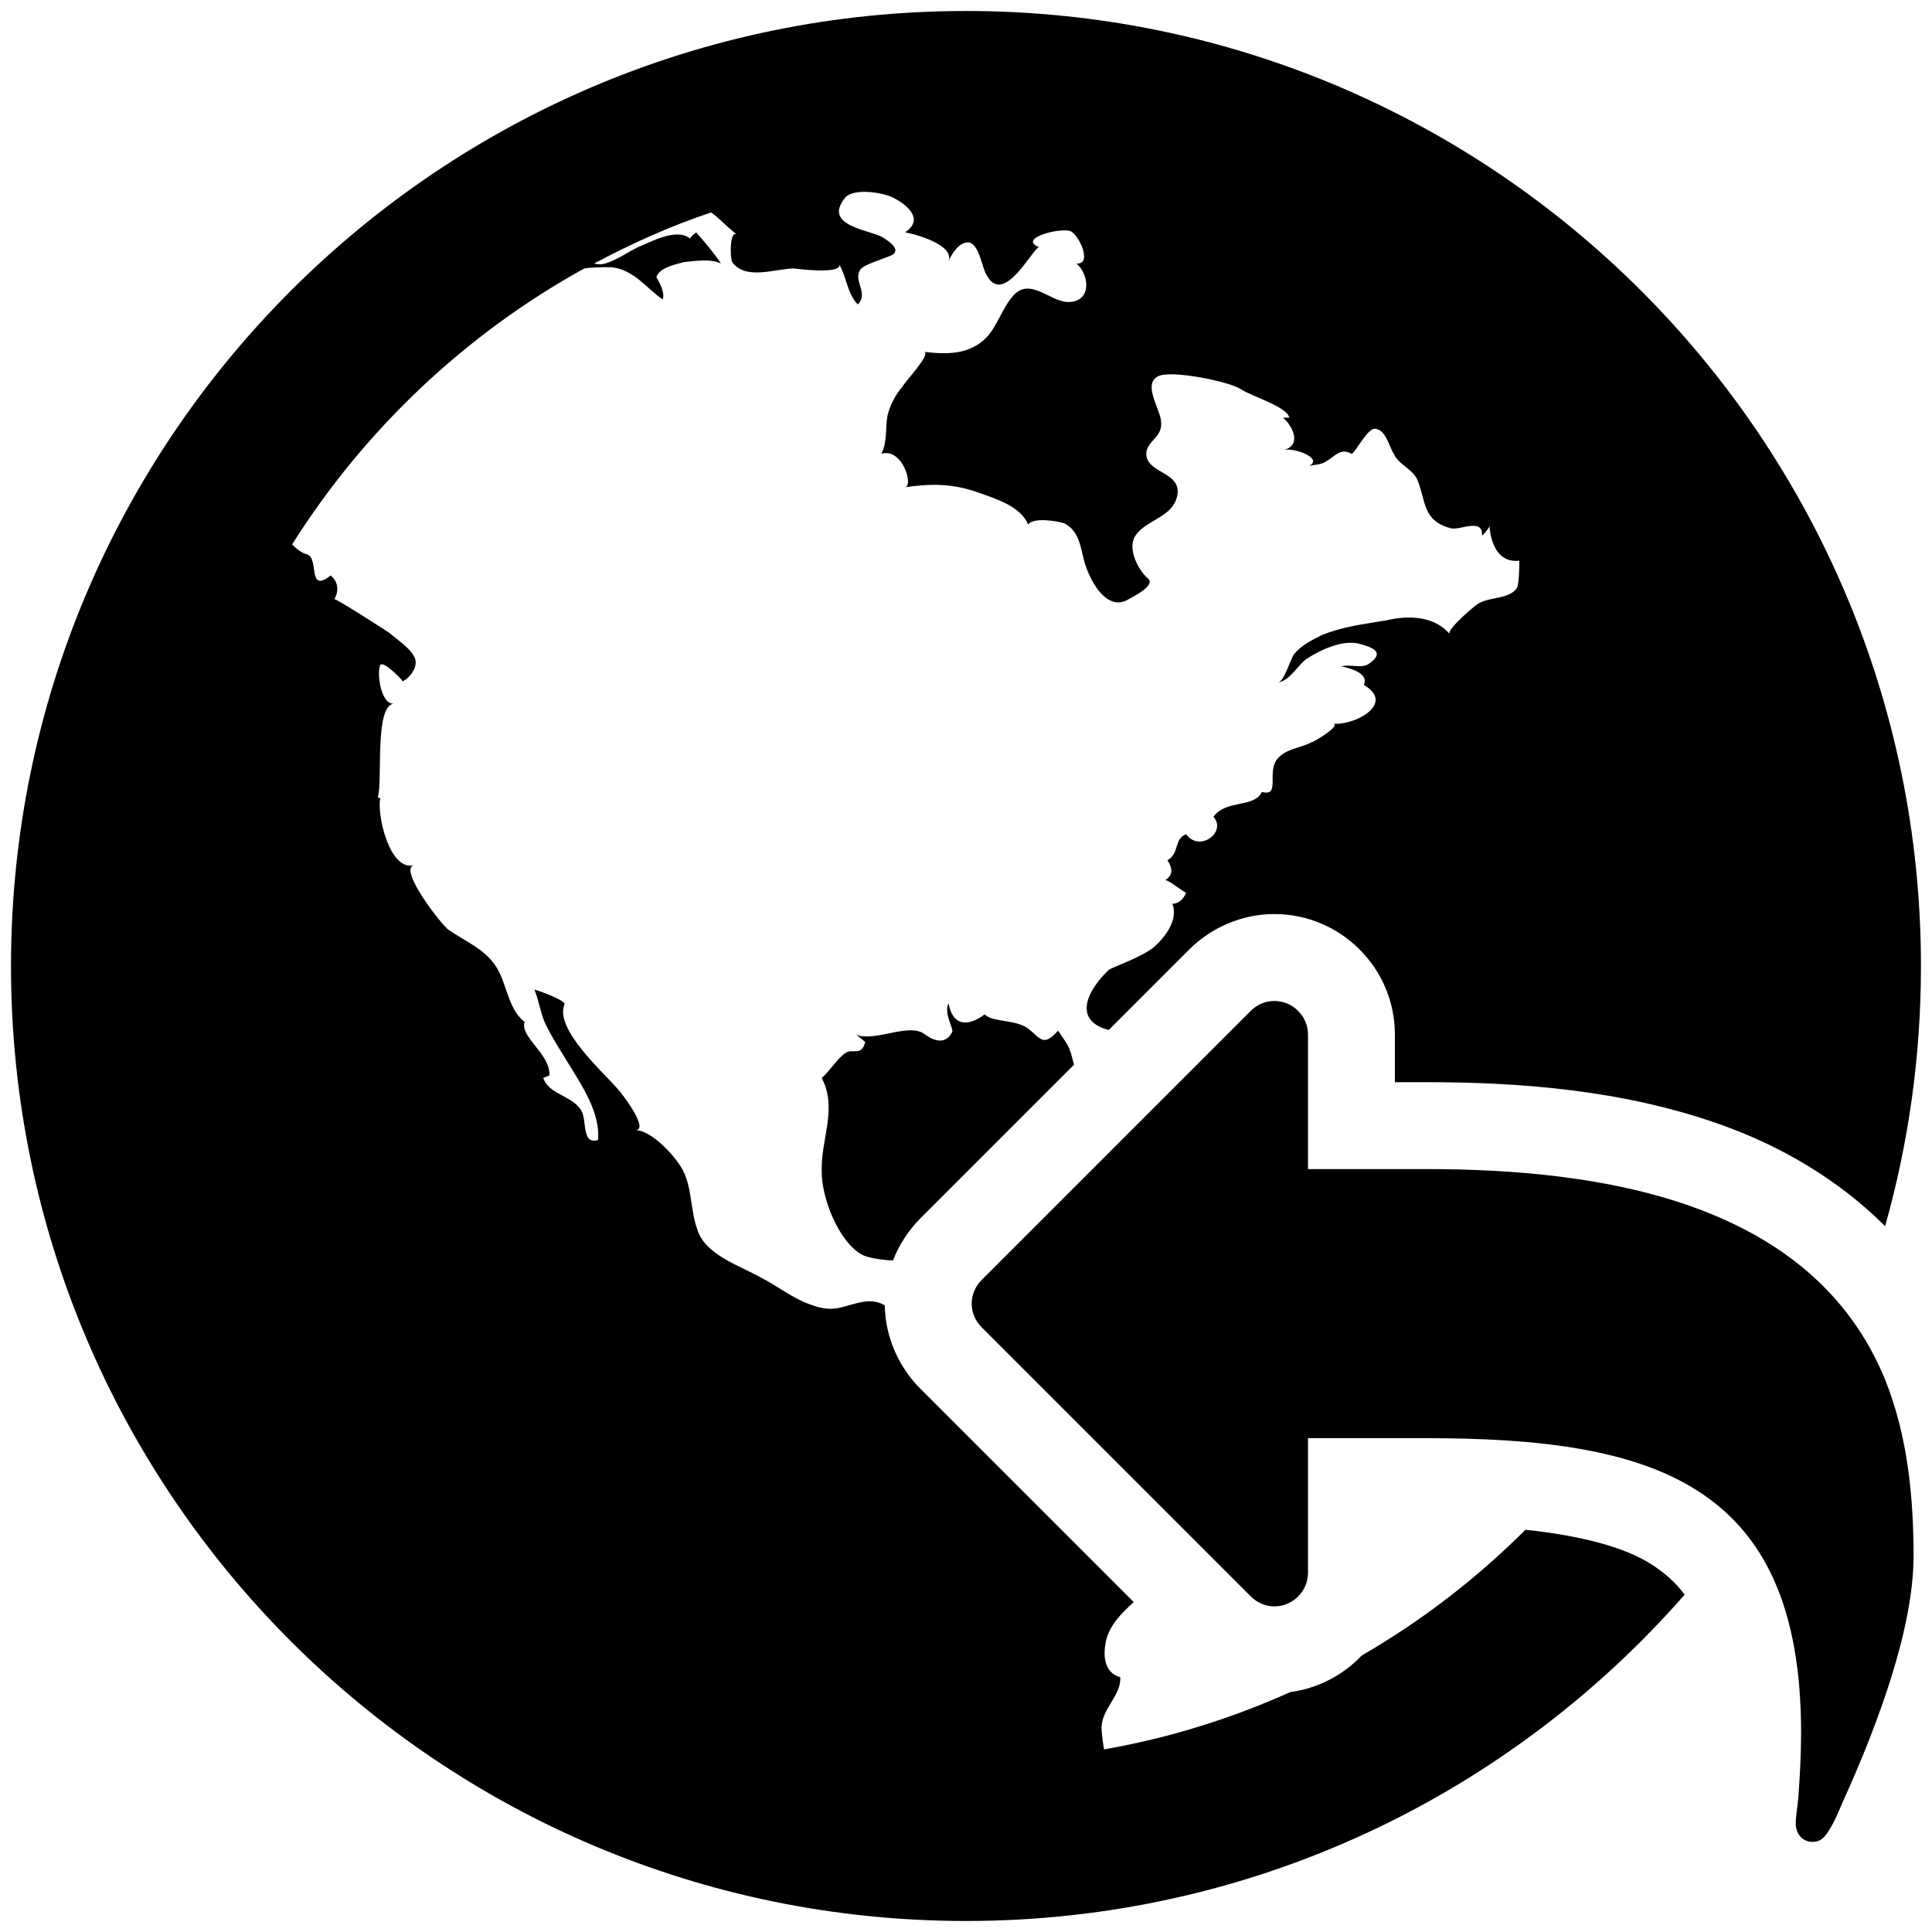 <?xml version="1.0" encoding="UTF-8" standalone="no"?>
<!-- Created with Inkscape (http://www.inkscape.org/) -->

<svg
   xmlns:dc="http://purl.org/dc/elements/1.1/"
   xmlns:cc="http://creativecommons.org/ns#"
   xmlns:rdf="http://www.w3.org/1999/02/22-rdf-syntax-ns#"
   xmlns:svg="http://www.w3.org/2000/svg"
   xmlns="http://www.w3.org/2000/svg"
   xmlns:sodipodi="http://sodipodi.sourceforge.net/DTD/sodipodi-0.dtd"
   xmlns:inkscape="http://www.inkscape.org/namespaces/inkscape"
   width="500"
   height="500"
   id="svg3799"
   version="1.1"
   inkscape:version="0.48.2 r9819"
   sodipodi:docname="New document 4">
  <defs
     id="defs3801" />
  <sodipodi:namedview
     id="base"
     pagecolor="#ffffff"
     bordercolor="#666666"
     borderopacity="1.0"
     inkscape:pageopacity="0.0"
     inkscape:pageshadow="2"
     inkscape:zoom="0.0875"
     inkscape:cx="257.94032"
     inkscape:cy="228.11905"
     inkscape:document-units="px"
     inkscape:current-layer="layer1"
     showgrid="false"
     inkscape:window-width="1086"
     inkscape:window-height="701"
     inkscape:window-x="95"
     inkscape:window-y="26"
     inkscape:window-maximized="0" />
  <g
     inkscape:label="Layer 1"
     inkscape:groupmode="layer"
     id="layer1"
     transform="translate(0,-552.362)">
    <path
       style="font-size:563.333px;font-style:normal;font-variant:normal;font-weight:normal;font-stretch:normal;line-height:125%;letter-spacing:0px;word-spacing:0px;fill:#000000;fill-opacity:1;stroke:none;font-family:FontAwesome;-inkscape-font-specification:FontAwesome"
       d="m 249.996,555.206 c -136.443,0 -247.152,110.709 -247.152,247.152 0,136.443 110.709,247.152 247.152,247.152 74.145,0 140.679,-32.706 185.988,-84.453 -2.39,-3.258 -5.285,-5.708 -8.637,-7.869 -6.729,-4.34 -17.825,-7.358 -32.565,-8.925 -12.609,12.597 -26.845,23.557 -42.354,32.533 -4.793,5.056 -11.261,8.503 -18.49,9.469 -15.183,6.829 -31.342,11.889 -48.208,14.843 -0.322,-1.609 -0.64,-4.829 -0.64,-5.15 -0.322,-5.149 5.152,-8.705 4.83,-13.532 -3.54,-0.965 -4.514,-4.488 -3.871,-8.349 0.538,-4.574 3.98,-8.024 7.358,-11.1 l -55.246,-55.246 c -5.499,-5.499 -9.05,-13.229 -9.181,-21.529 -1.434,-0.867 -3.129,-1.305 -5.374,-0.96 -5.792,0.965 -7.382,3.214 -14.139,0.64 -4.505,-1.609 -8.387,-4.817 -12.892,-7.07 -5.149,-2.896 -14.16,-5.784 -16.091,-12.22 -1.931,-5.149 -1.262,-11.264 -4.159,-16.091 -1.931,-3.218 -7.749,-9.661 -11.932,-9.661 3.862,0 -3.545,-9.655 -4.511,-10.621 -3.54,-4.183 -16.394,-15.445 -13.82,-21.881 0.644,-0.965 -6.454,-3.549 -7.741,-3.871 1.287,3.218 1.622,6.765 3.231,9.661 1.609,3.218 3.539,6.123 5.47,9.341 3.54,5.792 8.385,12.85 7.741,19.93 -4.183,1.287 -2.903,-4.815 -4.191,-7.39 -2.253,-4.183 -8.372,-4.164 -9.981,-8.669 0.644,-0.322 0.956,-0.35 1.599,-0.672 0.322,-5.471 -7.717,-9.958 -6.43,-13.82 -4.505,-3.54 -4.491,-10.306 -7.71,-14.811 -2.896,-4.183 -7.749,-6.125 -11.932,-9.021 -1.609,-0.965 -13.172,-15.765 -8.989,-16.731 -6.436,1.609 -9.667,-13.509 -8.701,-17.37 0,0 -0.64,0.002 -0.64,-0.32 1.287,-3.862 -0.958,-23.798 4.191,-24.12 -3.54,0.322 -4.516,-8.372 -3.551,-9.981 0.644,-1.287 5.468,3.547 5.79,4.191 1.931,-0.965 3.875,-3.57 3.231,-5.822 -0.965,-2.574 -4.497,-4.819 -6.75,-6.75 -0.965,-0.644 -13.85,-8.991 -14.171,-8.669 1.287,-2.253 0.971,-4.533 -0.96,-6.142 -6.114,4.827 -2.892,-4.505 -6.11,-5.47 -1.287,-0.322 -2.584,-1.272 -3.871,-2.559 18.664,-29.606 44.731,-54.377 75.623,-71.433 1.931,-0.322 4.495,-0.32 7.07,-0.32 5.792,0.644 9.028,5.453 13.212,8.349 0.644,-1.609 -0.666,-4.181 -1.631,-5.79 0.965,-2.574 4.849,-3.227 7.102,-3.871 2.896,-0.322 7.054,-0.935 9.629,0.352 -1.931,-2.896 -4.177,-5.487 -6.43,-8.061 -0.322,0.322 -1.278,0.956 -1.599,1.599 -3.54,-2.896 -10.314,0.984 -13.532,2.271 -2.574,1.287 -4.815,2.873 -7.39,3.839 -1.609,0.644 -2.584,0.674 -3.871,0.352 9.654,-5.149 19.643,-9.672 30.262,-13.212 1.931,1.287 3.854,3.538 6.75,5.79 -1.931,-1.609 -1.923,5.782 -1.28,7.07 3.54,4.827 11.264,1.631 16.091,1.631 -0.302,0 12.409,1.681 11.612,-1.024 1.887,3.195 2.073,7.607 4.798,10.333 2.896,-2.896 -1.291,-6.093 0.64,-8.989 0.644,-1.287 6.45,-2.905 8.381,-3.871 2.253,-1.609 -1.626,-3.867 -2.591,-4.511 -3.218,-1.931 -15.775,-2.899 -9.661,-10.301 2.253,-2.574 10.317,-1.289 12.892,0.32 3.54,1.931 7.386,5.483 2.559,8.701 2.253,0.322 12.869,3.206 11.26,7.39 0.965,-1.931 2.576,-4.798 5.15,-4.798 2.896,0.322 3.543,7.06 4.83,8.669 4.505,8.045 12.244,-8.033 13.532,-7.39 -5.792,-2.253 5.133,-5.156 8.029,-4.191 2.253,0.965 5.783,8.703 1.599,8.381 3.54,3.218 3.877,10.271 -2.559,9.949 -4.505,-0.322 -9.668,-6.426 -13.851,-1.599 -2.896,3.218 -4.173,8.044 -7.07,10.94 -4.453,4.453 -10.477,4.211 -15.899,3.583 1.632,0.728 -5.039,7.71 -5.662,8.957 -1.931,2.253 -3.227,4.847 -3.871,7.422 -0.644,3.218 0.01,6.763 -1.599,9.981 5.471,-1.609 8.363,8.347 6.11,8.669 6.758,-0.965 12.246,-0.973 18.682,1.28 4.505,1.609 11.249,3.554 13.18,8.381 1.287,-1.931 7.41,-0.964 9.341,-0.32 3.862,1.931 4.185,6.121 5.15,9.661 1.287,4.827 5.47,12.875 10.94,10.301 0.965,-0.644 8.045,-3.859 5.47,-5.79 -2.574,-2.253 -5.485,-8.074 -2.911,-11.292 2.574,-3.54 8.692,-4.484 10.301,-8.989 2.574,-7.401 -7.71,-6.43 -7.71,-11.9 0,-3.218 4.161,-4.2 3.839,-8.061 0,-3.218 -4.821,-9.648 -0.96,-11.9 3.218,-1.931 18.665,1.3 21.561,3.231 2.896,1.931 11.928,4.493 12.572,7.39 l -1.631,0 c 2.574,2.253 4.825,7.062 0.32,8.349 2.715,-0.603 10.241,2.217 6.398,4.159 1.547,-0.452 2.923,-0.168 4.543,-1.248 2.253,-1.287 3.566,-3.528 6.462,-1.919 0.644,0.322 4.179,-6.784 6.11,-6.462 2.896,0.322 3.543,4.531 4.83,6.462 1.287,2.896 4.823,3.854 6.11,6.75 2.253,5.471 1.268,10.609 8.669,12.54 2.253,0.644 8.383,-2.876 8.061,1.951 1.287,-1.287 1.919,-2.269 1.919,-2.591 0.322,4.505 2.271,9.665 7.741,9.021 0,0 0.004,6.104 -0.64,7.07 -1.931,2.896 -6.765,2.262 -9.661,3.871 -0.935,0.312 -8.229,6.659 -7.805,7.933 -4.189,-4.738 -10.91,-4.702 -16.347,-3.423 -5.792,0.965 -11.26,1.586 -16.731,3.839 -2.574,1.287 -5.139,2.578 -7.07,4.83 -0.965,1.287 -2.582,7.1 -4.191,7.422 3.218,-0.644 4.815,-4.211 7.39,-6.142 3.54,-2.253 9.346,-5.126 13.852,-3.839 3.54,0.965 6.423,2.254 2.239,5.15 -1.931,1.287 -4.817,-0.004 -7.07,0.64 2.896,0.644 7.077,1.934 5.79,4.83 8.367,4.827 -2.559,10.624 -8.029,9.981 2.574,0.322 -5.47,5.12 -5.47,4.798 -2.896,1.609 -6.768,1.614 -9.021,4.511 -2.574,3.54 0.956,9.668 -3.871,8.381 -1.931,4.183 -9.322,1.925 -12.54,6.43 3.54,3.862 -3.53,9.338 -7.07,4.511 -3.218,1.287 -1.612,4.819 -4.83,6.75 1.287,1.931 1.613,3.863 -0.64,5.15 0.644,-0.322 4.505,2.909 5.47,3.231 -0.644,1.609 -1.942,2.879 -3.551,2.879 1.609,4.183 -1.934,8.686 -4.83,11.26 -3.218,2.574 -10.615,5.147 -11.58,5.79 -5.656,5.341 -9.472,13.149 -0.064,15.611 l 20.857,-20.857 0.032,-0.032 c 5.603,-5.586 13.512,-9.117 21.977,-9.117 17.172,0 31.19,13.985 31.19,31.158 l 0,12.348 7.997,0 c 23.632,0 50.911,1.85 76.743,11.132 15.1,5.426 29.961,13.968 42.13,26.136 6.051,-21.404 9.277,-44.003 9.277,-67.338 0,-136.443 -110.709,-247.152 -247.152,-247.152 z m 79.814,256.205 c -2.312,0 -4.478,0.927 -6.11,2.559 l -69.641,69.641 c -1.632,1.632 -2.591,3.83 -2.591,6.142 0,2.312 0.959,4.478 2.591,6.11 l 69.641,69.641 c 1.632,1.632 3.798,2.591 6.11,2.591 4.761,0 8.701,-3.94 8.701,-8.701 l 0,-34.837 30.486,0 c 58.625,0 97.12,11.285 97.12,76.167 0,5.577 -0.296,11.154 -0.704,16.731 -0.136,2.176 -0.672,4.638 -0.672,6.814 0,2.584 1.63,4.766 4.351,4.766 1.904,0 2.855,-0.943 3.807,-2.303 2.04,-2.856 3.558,-7.236 5.054,-10.365 7.753,-17.411 17.274,-42.281 17.274,-61.324 0,-15.234 -1.517,-30.879 -7.23,-45.297 -18.907,-46.927 -74.386,-54.83 -119.001,-54.83 l -30.486,0 0,-34.805 c 0,-4.761 -3.94,-8.701 -8.701,-8.701 z m -84.325,0.608 c -1.287,2.574 1.281,6.424 0.96,7.39 -1.609,3.218 -4.495,2.571 -7.07,0.64 -4.139,-3.184 -12.988,2.134 -17.85,0.064 0.475,0.255 1.554,1.324 2.399,1.887 -0.965,3.862 -3.22,1.592 -5.15,2.879 -2.253,1.609 -4.179,4.853 -6.11,6.462 4.183,8.045 -0.322,15.751 0,24.44 0,6.436 4.186,17.701 10.301,21.241 1.508,0.838 4.86,1.39 8.125,1.567 1.6,-4.113 4.036,-7.843 7.07,-10.876 l 39.795,-39.795 c -0.088,-0.34 -0.212,-0.809 -0.288,-1.088 -0.965,-3.862 -1.264,-3.88 -3.839,-7.741 -4.183,4.827 -4.841,1.293 -8.381,-0.96 -3.54,-1.931 -8.69,-1.3 -10.621,-3.231 -4.827,3.54 -8.376,2.592 -9.341,-2.879 z"
       id="text3807"
       inkscape:connector-curvature="0" />
  </g>
</svg>
